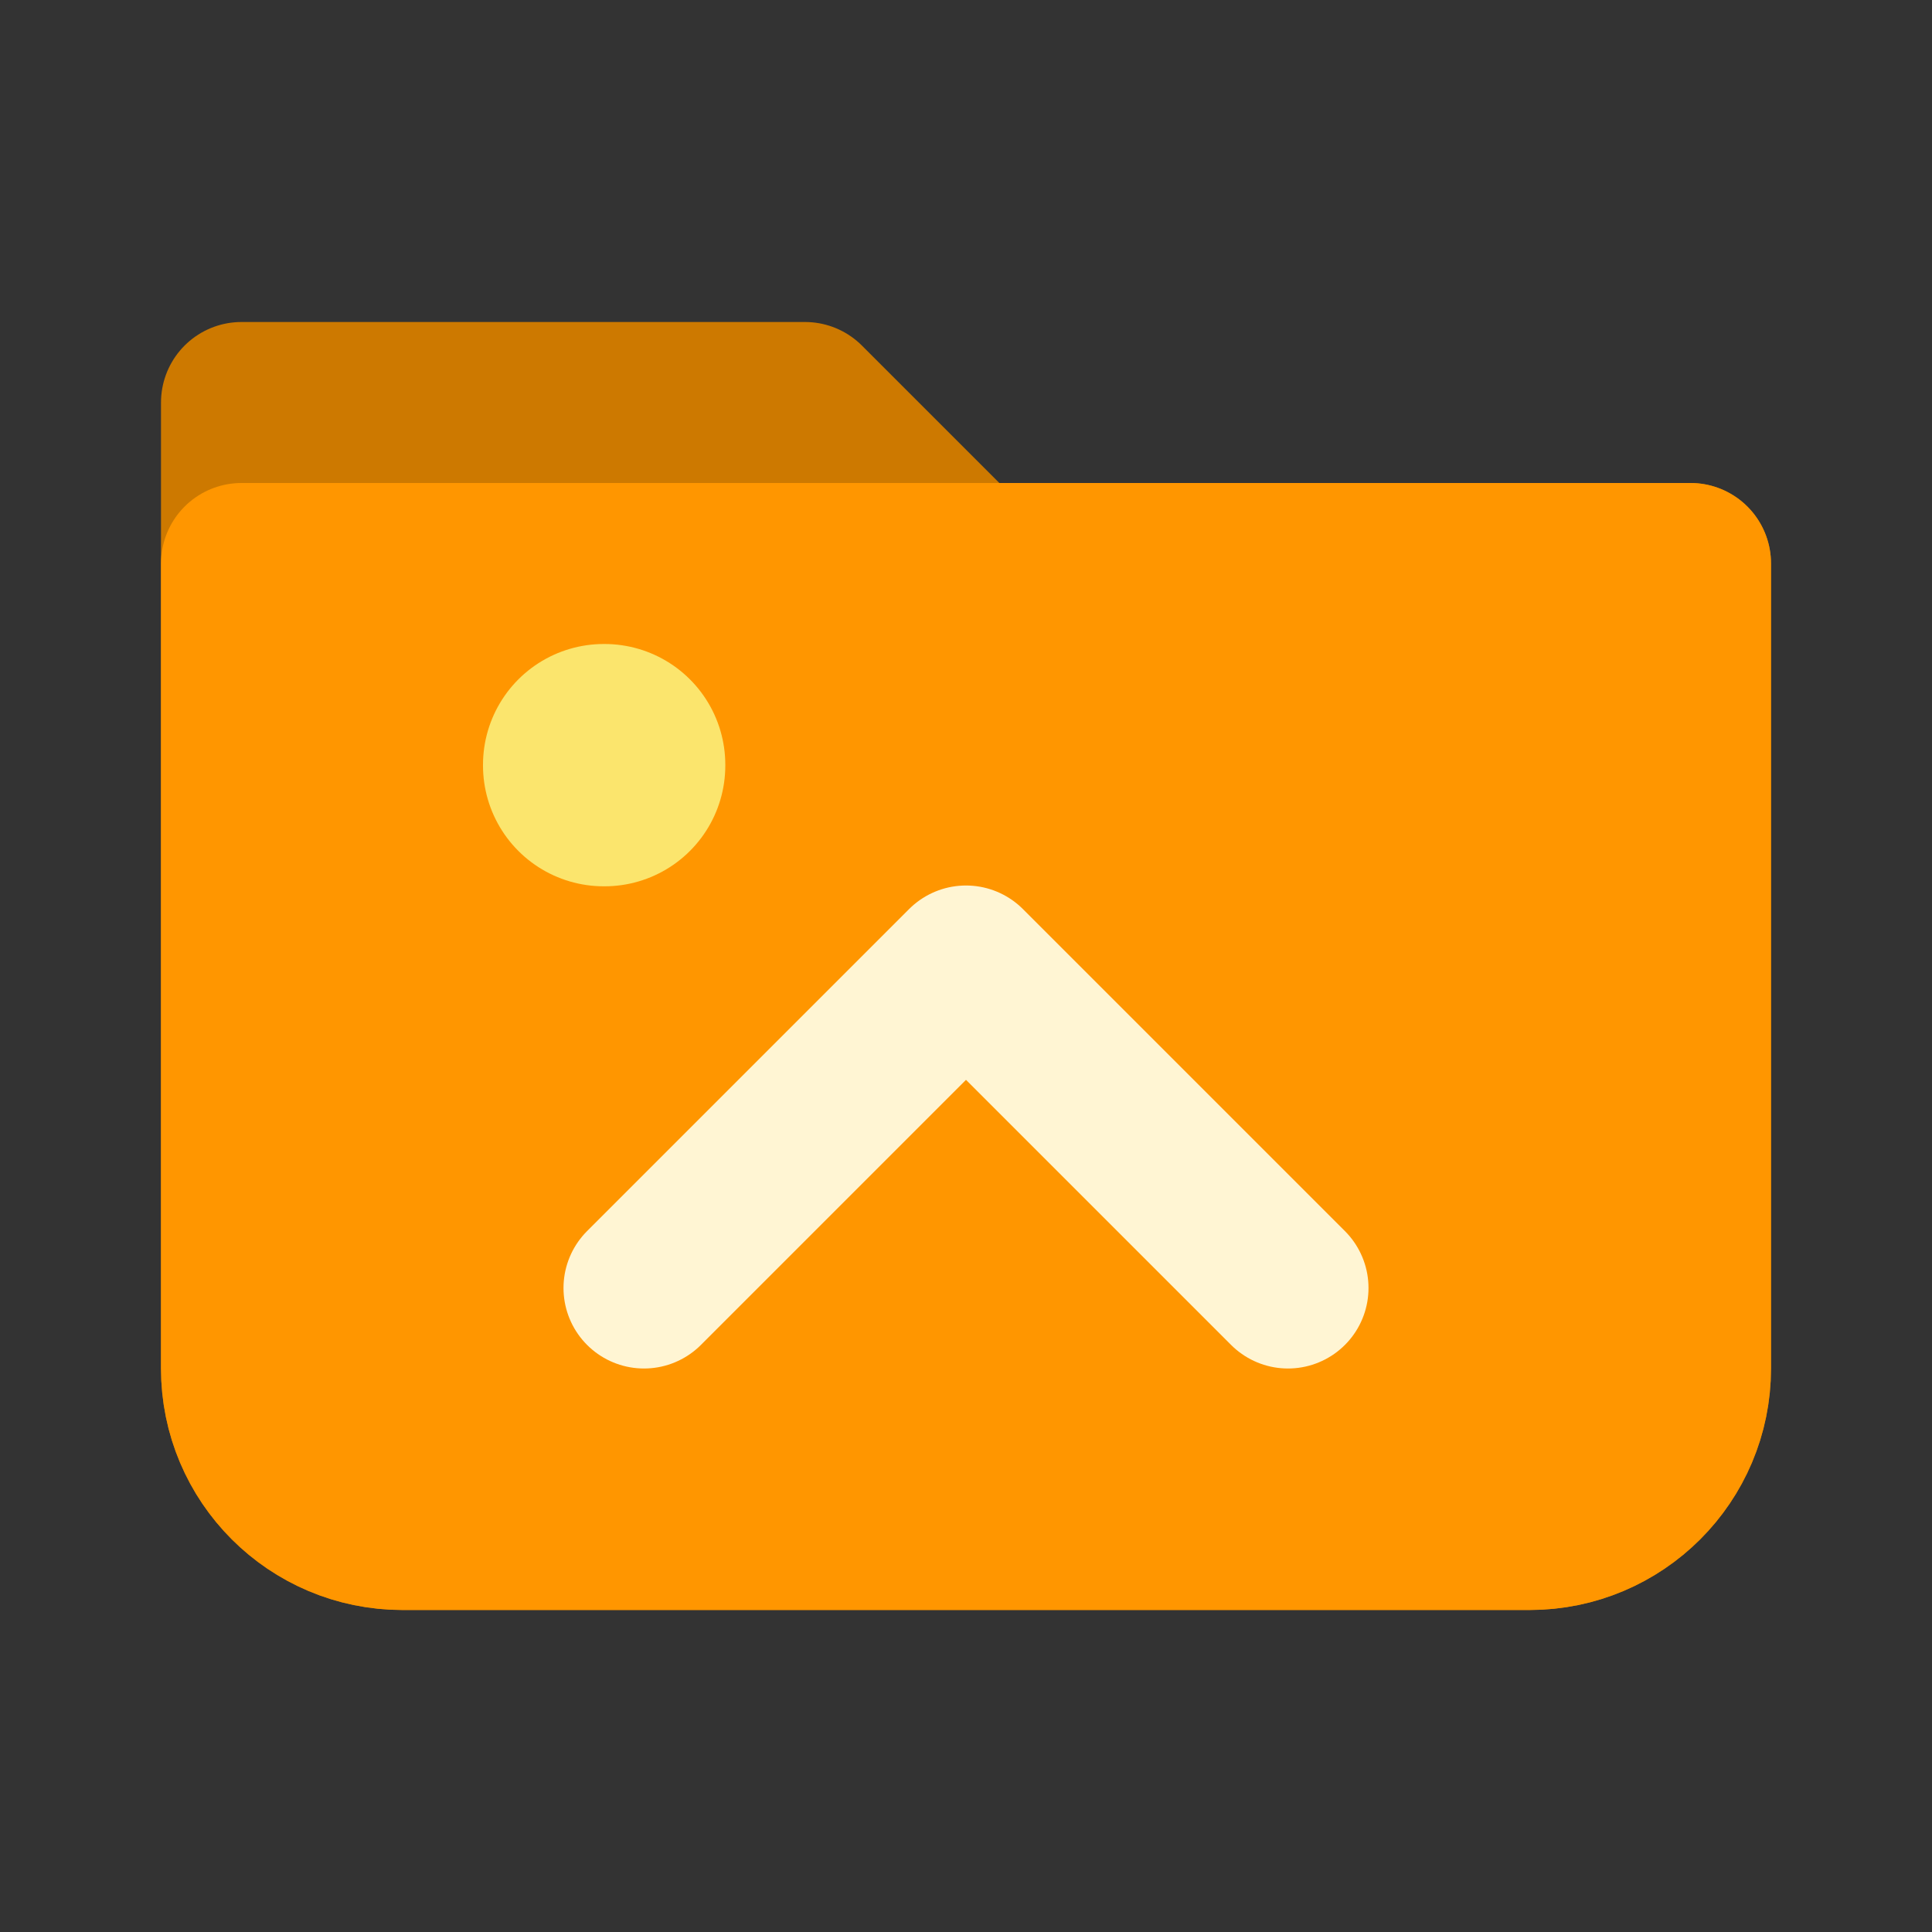 <svg width="24" height="24" viewBox="0 0 24 24" fill="none" xmlns="http://www.w3.org/2000/svg">
<rect x="0" y="0" width="24" height="24" fill="#333333" stroke="none"/>
<g clip-path="url(#clip0_173_467)">
<path d="M3 17V5H10L12 7H21V17C21 18.105 20.105 19 19 19H5C3.895 19 3 18.105 3 17Z" fill="#CD7900" stroke="#CD7900" stroke-width="2" stroke-linecap="round" stroke-linejoin="round"/>
<path d="M3 17V7H21V17C21 18.105 20.105 19 19 19H5C3.895 19 3 18.105 3 17Z" fill="#FF9600" stroke="#FF9600" stroke-width="2" stroke-linecap="round" stroke-linejoin="round"/>
<path d="M8 16L12 12L16 16" stroke="#FFF5D3" stroke-width="2" stroke-linecap="round" stroke-linejoin="round"/>
<rect x="7.5" y="9.5" width="0.01" height="0.01" stroke="#FBE56D" stroke-width="3" stroke-linejoin="round"/>
</g>
<defs>
<clipPath id="clip0_173_467">
<rect width="24" height="24" fill="white"/>
</clipPath>
</defs>
</svg>
